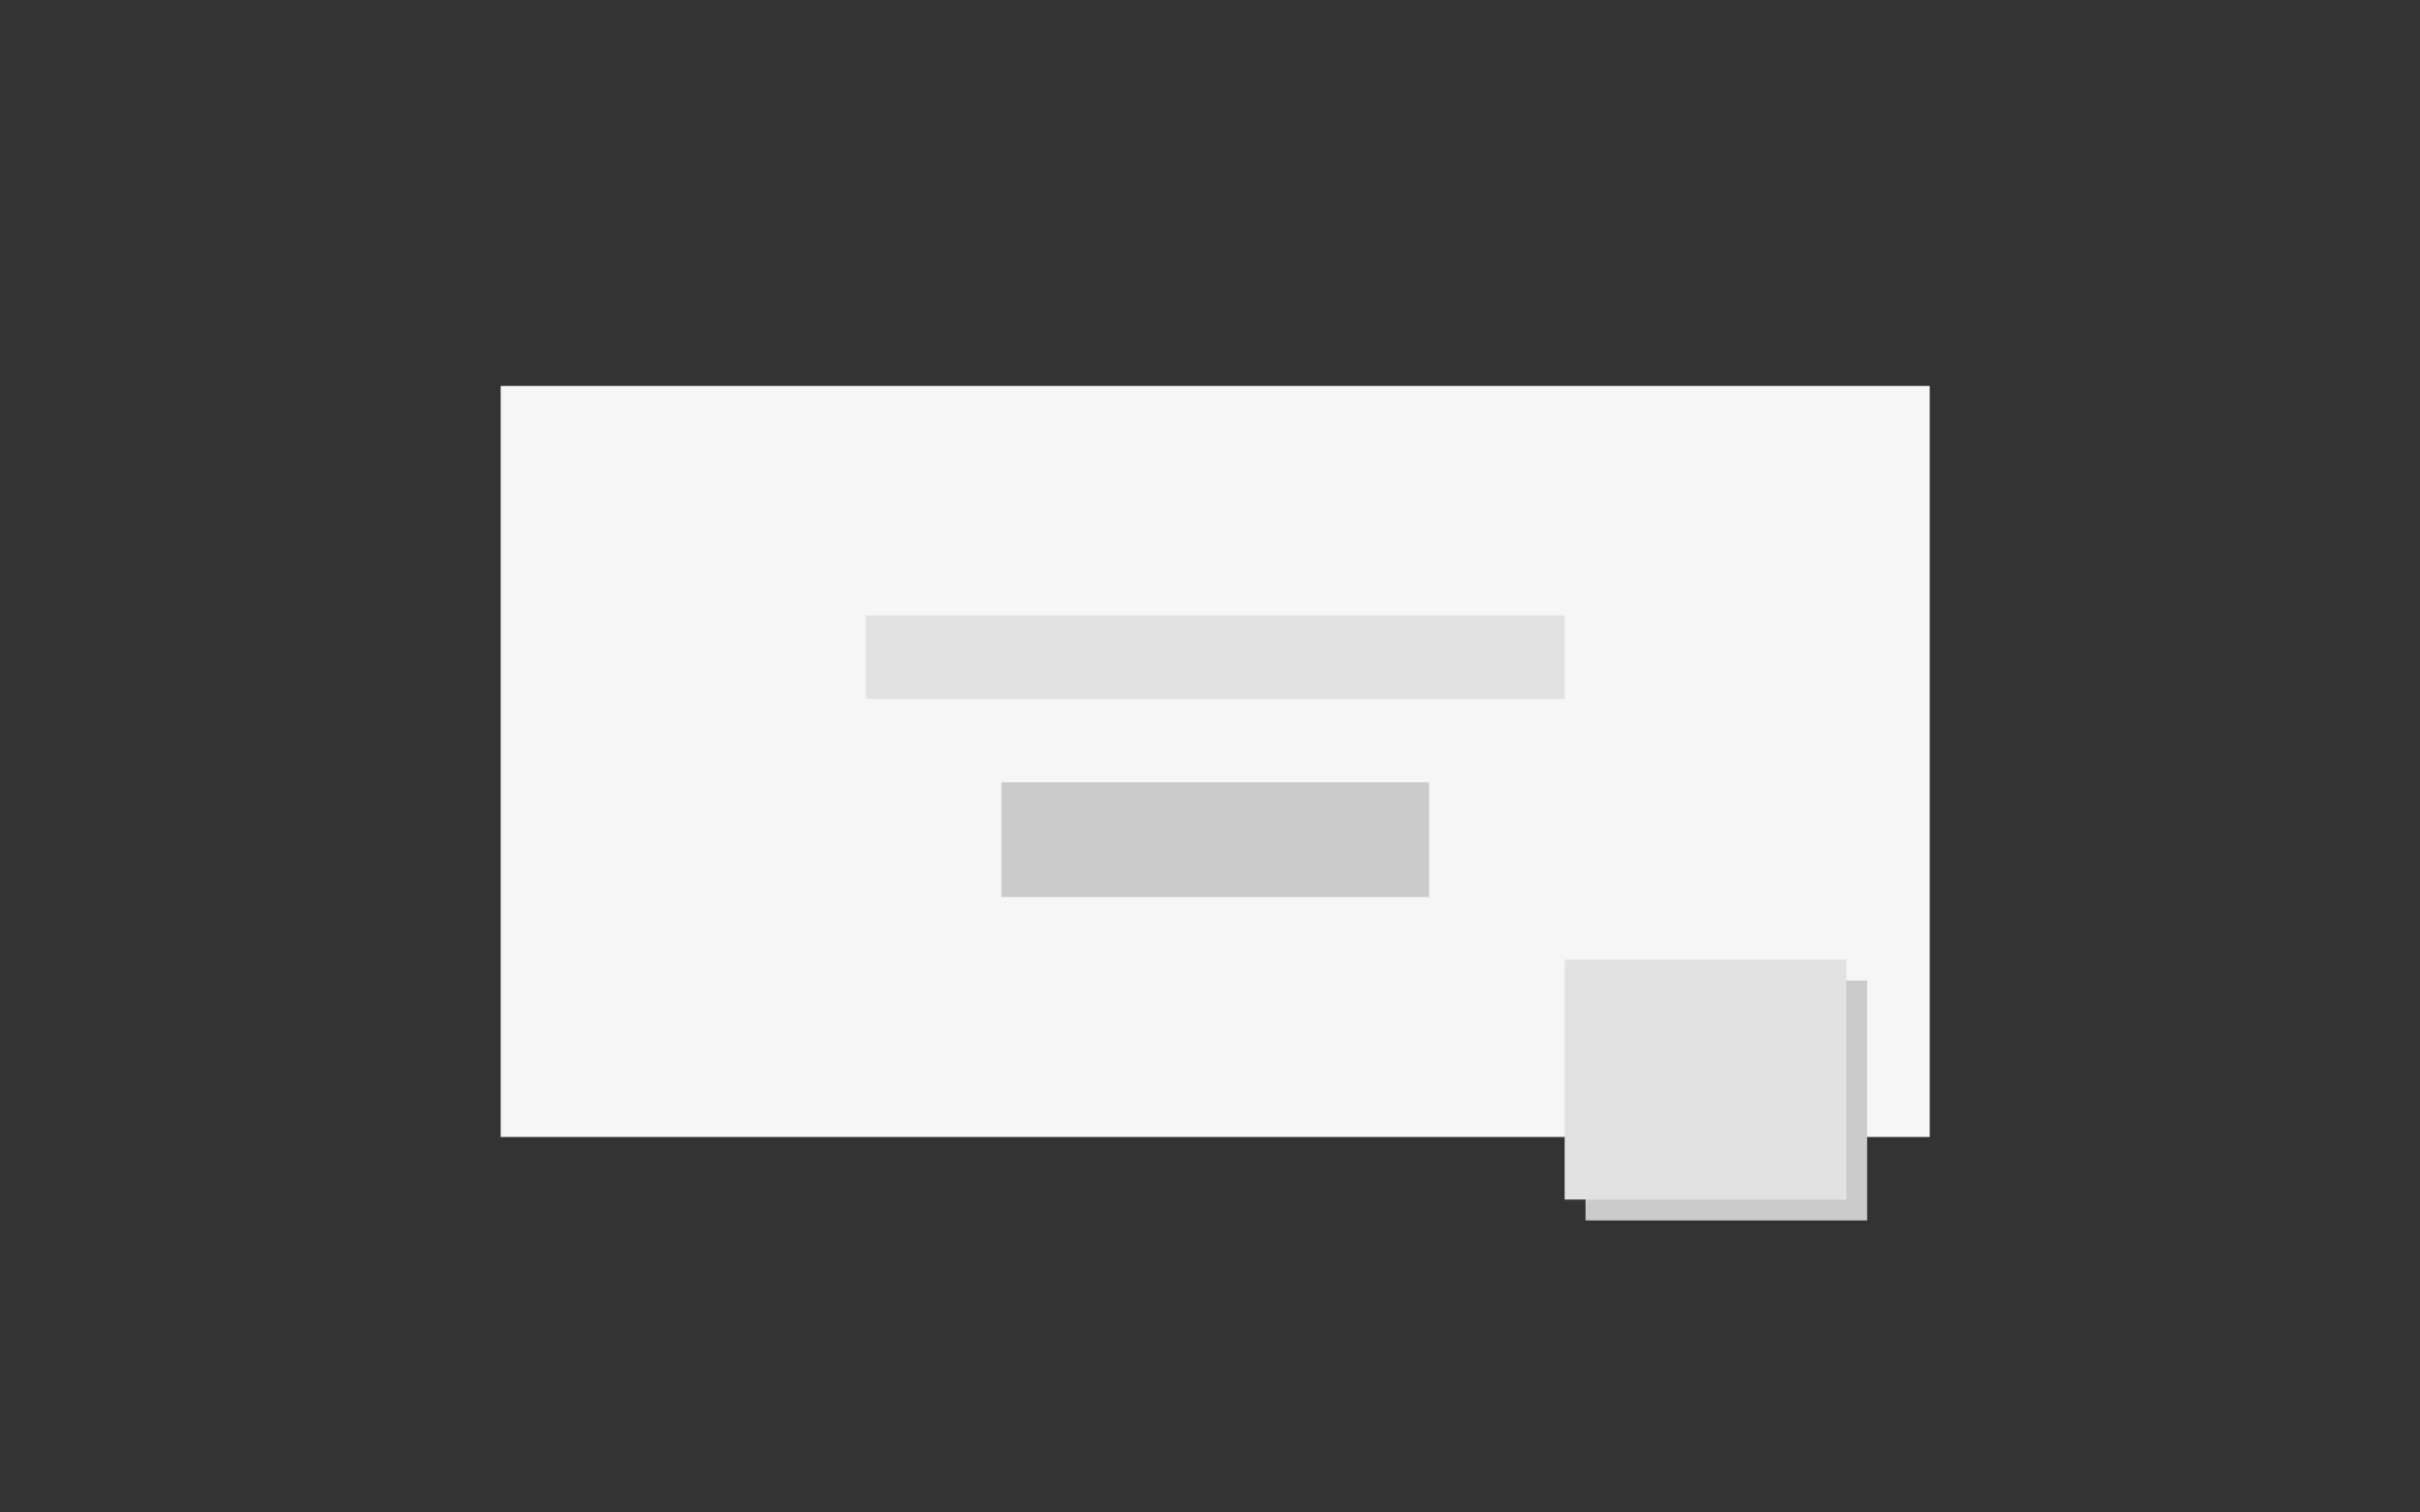 <svg xmlns="http://www.w3.org/2000/svg" width="232" height="145" fill="none" viewBox="0 0 232 145"><rect x="0" y="0" width="232" height="145" fill="#333333" stroke="none"/><rect width="137" height="72" x="48" y="37" fill="#F6F6F6"/><rect width="41" height="11" x="96" y="75" fill="#CBCBCB"/><rect width="67" height="8" x="83" y="59" fill="#E2E2E2"/><rect width="27" height="23" x="152" y="94" fill="#CBCBCB"/><rect width="27" height="23" x="150" y="92" fill="#E2E2E2"/></svg>